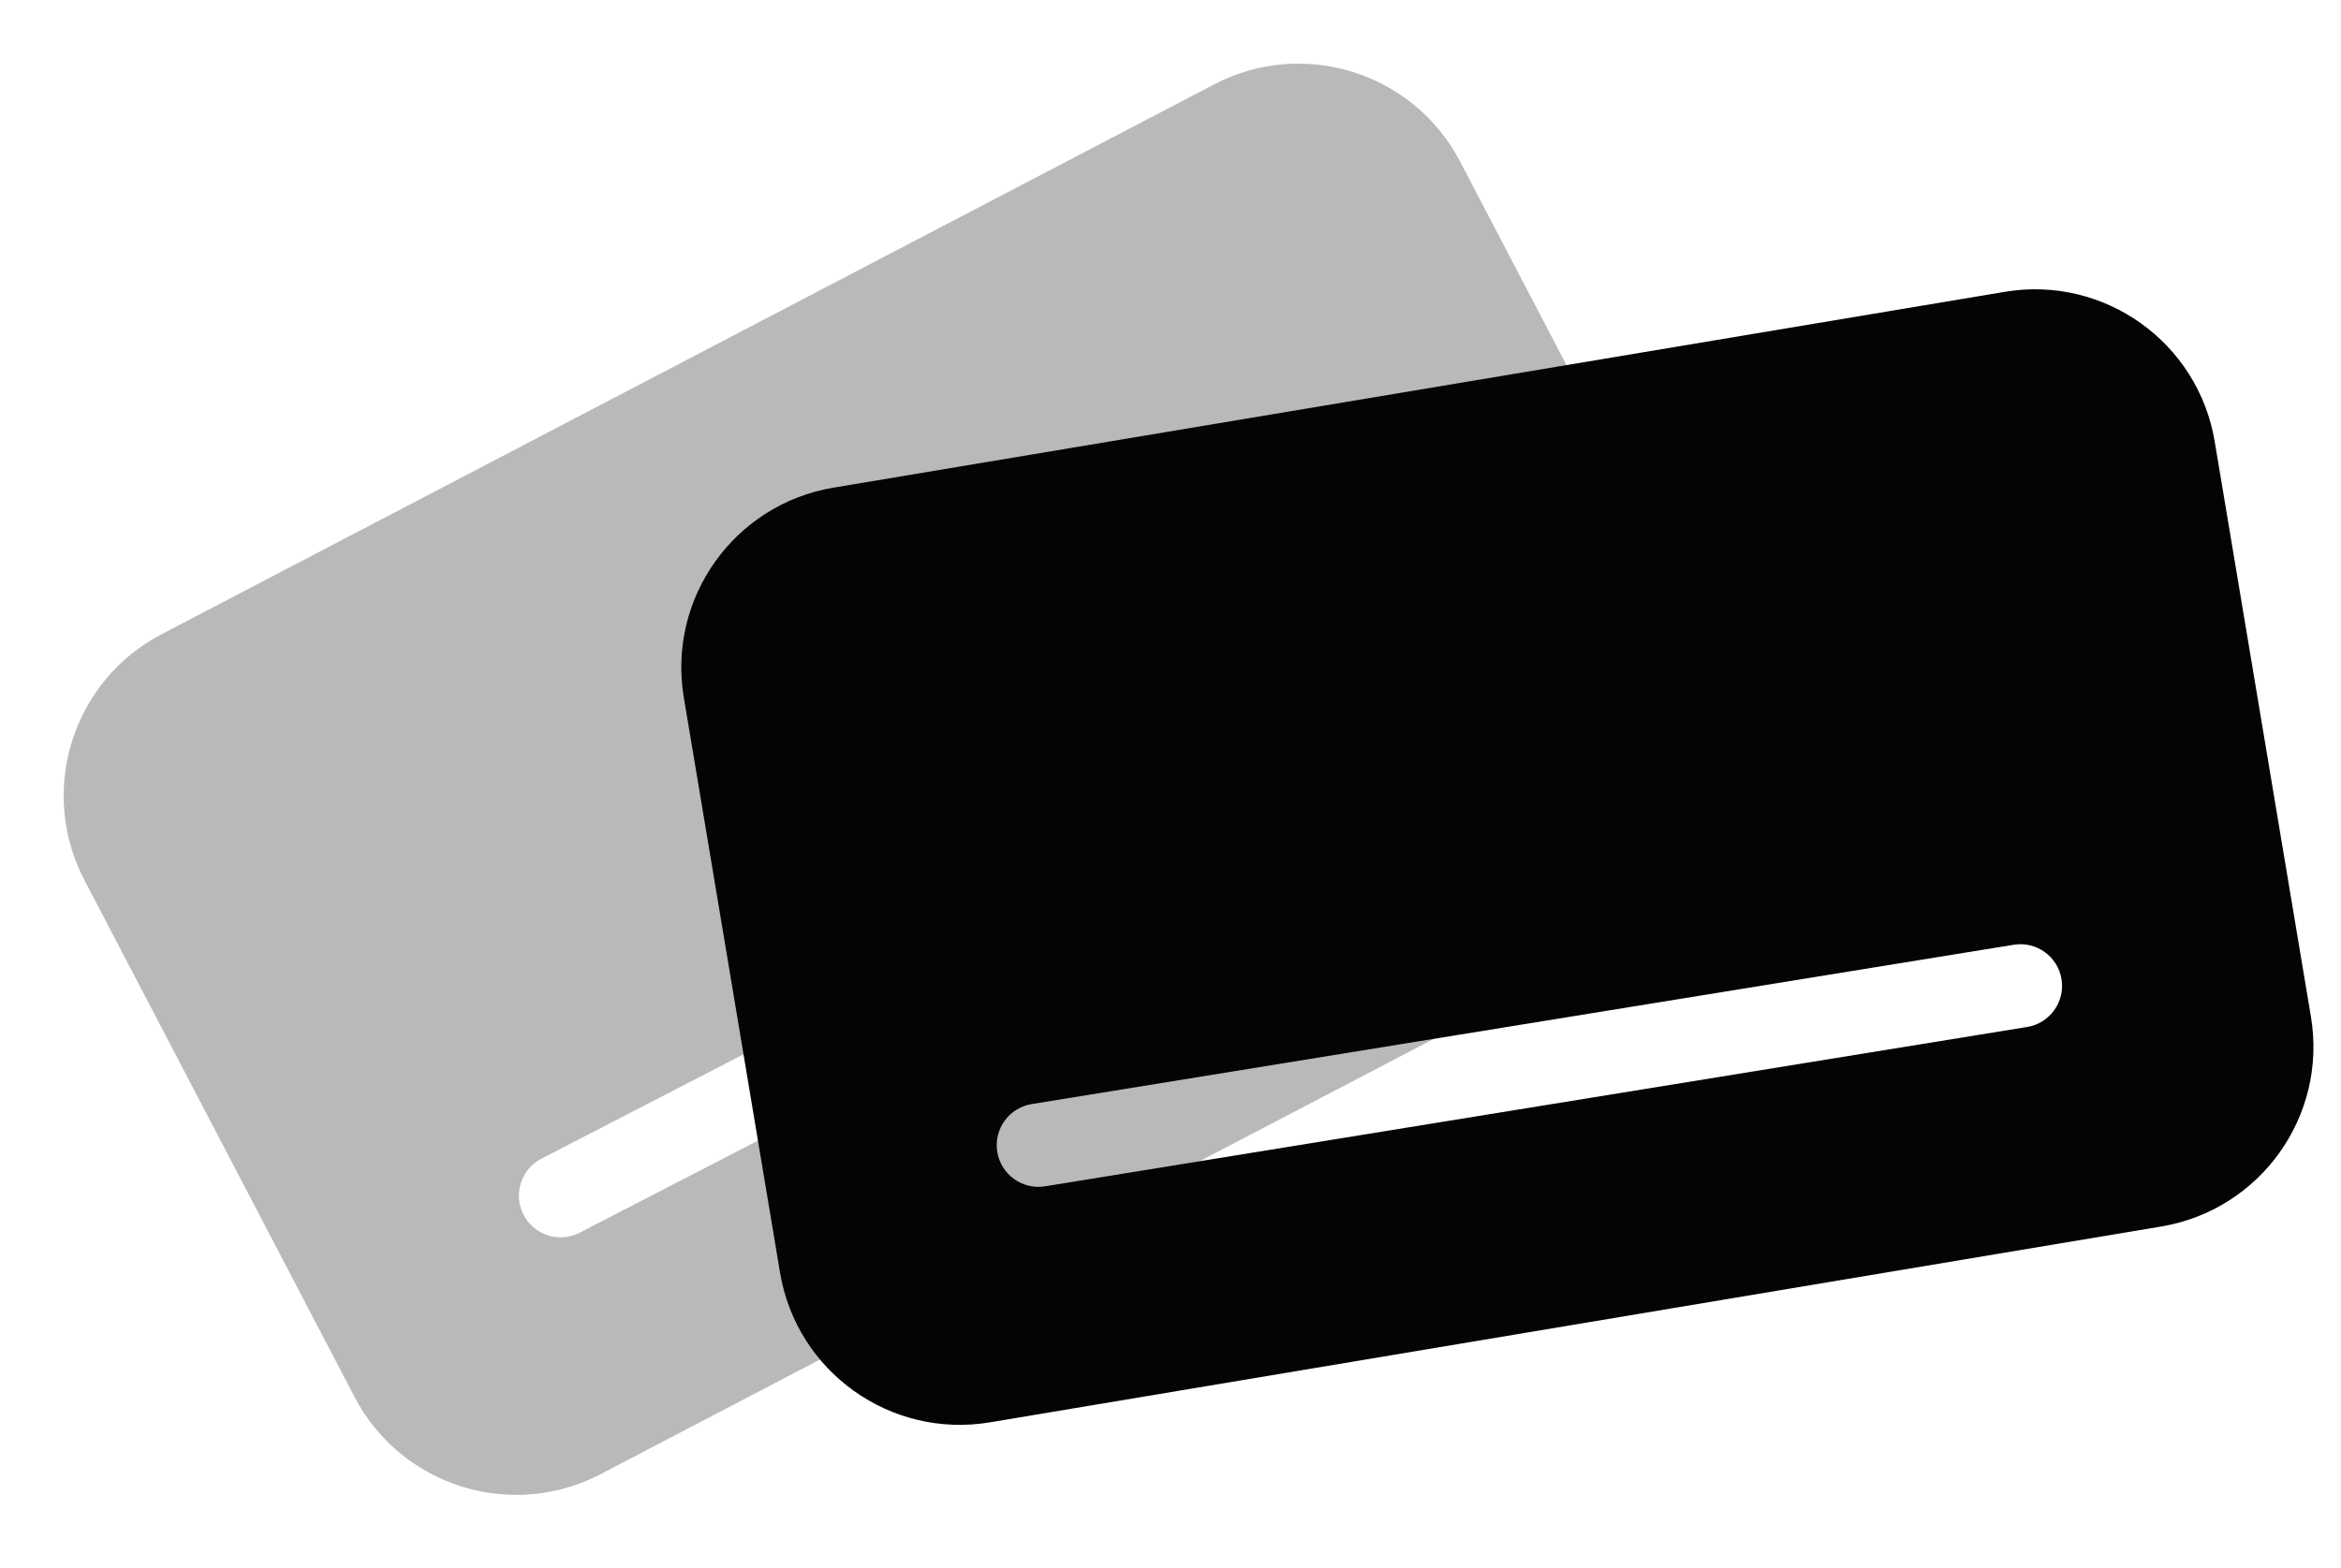 <svg width="200" height="134" viewBox="0 0 200 134" fill="none" xmlns="http://www.w3.org/2000/svg">
<path fill-rule="evenodd" clip-rule="evenodd" d="M13.804 54.2C6.18 58.184 3.229 67.593 7.213 75.216L30.294 119.388C34.278 127.012 43.687 129.962 51.311 125.979L141.231 78.992C148.855 75.008 151.806 65.599 147.822 57.975L124.741 13.804C120.757 6.18 111.348 3.229 103.724 7.213L13.804 54.2ZM125.044 66.344C126.791 65.441 127.476 63.294 126.574 61.547C125.672 59.8 123.524 59.115 121.777 60.017L46.259 99.016C44.512 99.918 43.827 102.065 44.729 103.812C45.631 105.559 47.779 106.244 49.526 105.342L125.044 66.344Z" fill="#B9B9B9"/>
<path fill-rule="evenodd" clip-rule="evenodd" d="M71.213 41.673C62.729 43.092 57.002 51.12 58.421 59.604L66.642 108.759C68.061 117.243 76.088 122.97 84.572 121.552L184.639 104.816C193.123 103.397 198.85 95.369 197.431 86.886L189.21 37.73C187.791 29.246 179.764 23.519 171.28 24.938L71.213 41.673ZM173.18 87.766C175.121 87.451 176.439 85.622 176.124 83.682C175.809 81.741 173.981 80.423 172.04 80.738L88.144 94.353C86.203 94.668 84.885 96.496 85.2 98.437C85.515 100.378 87.344 101.696 89.284 101.381L173.18 87.766Z" fill="#050303"/>
</svg>
